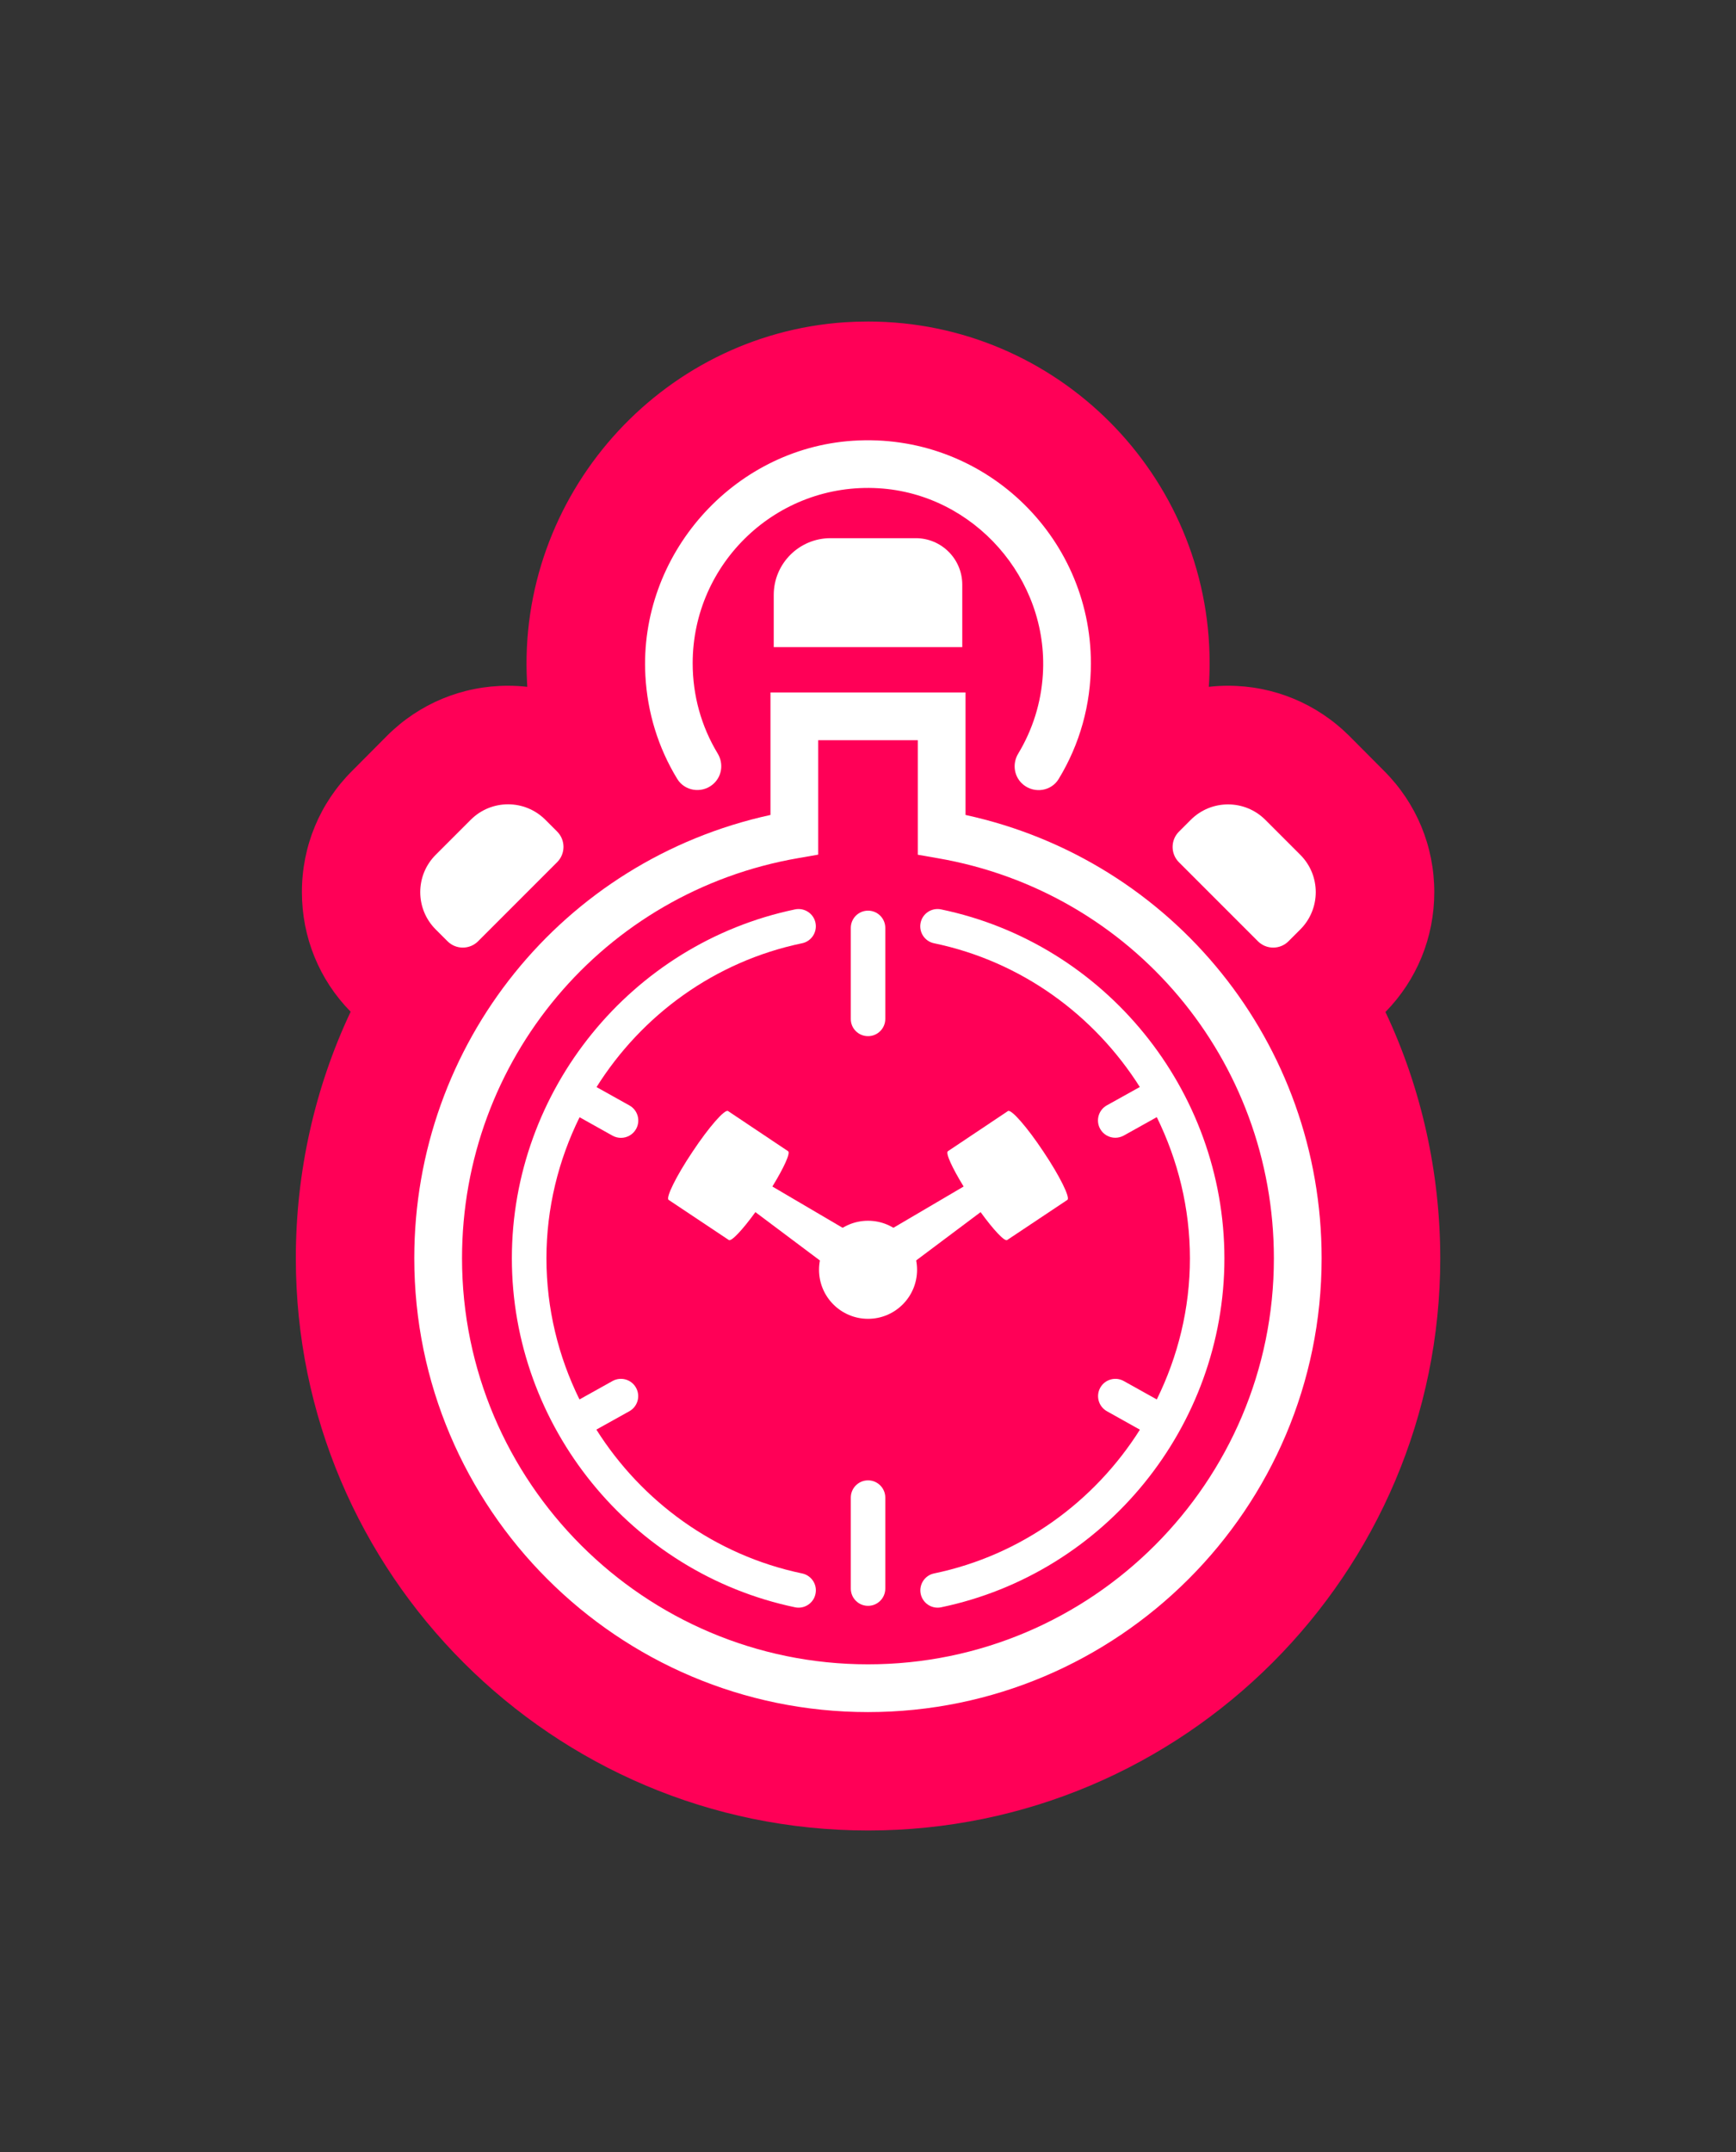 <?xml version="1.0" encoding="utf-8"?>
<!-- Generator: Adobe Illustrator 25.0.0, SVG Export Plug-In . SVG Version: 6.00 Build 0)  -->
<svg version="1.1" id="Layer_1" xmlns="http://www.w3.org/2000/svg" xmlns:xlink="http://www.w3.org/1999/xlink" x="0px" y="0px"
	 viewBox="0 0 191.25 237.02" style="enable-background:new 0 0 191.25 237.02;" xml:space="preserve">
<rect x="0" y="0" width="191.25" height="237.02" fill="#333333" stroke="none"/>
<style type="text/css">
	.st0{fill:none;stroke:#1E2C32;stroke-miterlimit:10;}
	.st1{fill:#FF0057;}
	.st2{fill:none;stroke:#F6931D;stroke-width:6;stroke-linecap:round;stroke-miterlimit:10;}
	.st3{fill:#F6931D;}
	.st4{fill:none;stroke:#F6931D;stroke-width:8;stroke-miterlimit:10;}
	.st5{fill:#FFFFFF;}
</style>
<path class="st1" d="M152.63,111.45c3.46-3.53,5.38-8.21,5.38-13.2c0-5.04-1.96-9.78-5.52-13.34l-3.84-3.86
	c-3.59-3.57-8.33-5.53-13.36-5.53c-0.71,0-1.42,0.04-2.12,0.12c0.06-0.86,0.09-1.74,0.09-2.61c0-20.74-16.88-37.62-37.62-37.62
	c-0.96,0-1.8,0.03-2.57,0.08C72.67,36.87,56.96,54.64,58.06,75.1c0.01,0.18,0.02,0.36,0.03,0.54c-0.7-0.08-1.41-0.12-2.12-0.12
	c-5.04,0-9.78,1.96-13.34,5.52l-3.85,3.87c-3.55,3.54-5.52,8.28-5.52,13.33c0,4.97,1.9,9.65,5.37,13.18
	c-3.96,8.39-6.04,17.7-6.04,27.14c0,34.75,28.28,63.03,63.05,63.03c34.75,0,63.03-28.27,63.03-63.03
	C158.66,129.14,156.59,119.83,152.63,111.45z"/>
<g>
	<path class="st5" d="M103.67,100.15c-1.03-0.21-2.04,0.45-2.25,1.48c-0.21,1.03,0.45,2.04,1.48,2.25c9.62,2,17.66,7.91,22.67,15.83
		l-3.63,2.02c-0.92,0.51-1.25,1.67-0.74,2.59c0.35,0.63,1,0.98,1.67,0.98c0.31,0,0.63-0.08,0.93-0.24l3.64-2.03
		c2.33,4.74,3.65,10.02,3.65,15.55c0,5.53-1.32,10.81-3.65,15.54l-3.64-2.03c-0.92-0.51-2.08-0.18-2.59,0.74
		c-0.51,0.92-0.18,2.08,0.74,2.59l3.63,2.03c-5,7.92-13.05,13.83-22.67,15.83c-1.03,0.21-1.69,1.22-1.48,2.25
		c0.19,0.9,0.98,1.52,1.86,1.52c0.13,0,0.26-0.01,0.39-0.04c18.09-3.77,31.21-19.93,31.21-38.43
		C134.88,120.07,121.76,103.91,103.67,100.15z"/>
	<path class="st5" d="M88.36,103.88c1.03-0.21,1.69-1.22,1.48-2.25c-0.21-1.03-1.22-1.69-2.25-1.48
		c-18.08,3.77-31.2,19.93-31.2,38.43c0,18.49,13.12,34.65,31.2,38.43c0.13,0.03,0.26,0.04,0.39,0.04c0.88,0,1.68-0.62,1.86-1.52
		c0.22-1.03-0.45-2.04-1.48-2.25c-9.62-2.01-17.66-7.92-22.66-15.84l3.63-2.02c0.92-0.51,1.25-1.67,0.74-2.59
		c-0.51-0.92-1.67-1.25-2.59-0.74l-3.64,2.03c-2.33-4.73-3.64-10.01-3.64-15.54c0-5.53,1.32-10.81,3.65-15.54l3.63,2.03
		c0.29,0.16,0.61,0.24,0.93,0.24c0.67,0,1.32-0.35,1.67-0.98c0.51-0.92,0.18-2.08-0.74-2.59l-3.62-2.02
		C70.7,111.79,78.74,105.88,88.36,103.88z"/>
	<path class="st5" d="M95.63,114.11c1.05,0,1.9-0.85,1.9-1.9v-10.02c0-1.05-0.85-1.9-1.9-1.9c-1.05,0-1.9,0.85-1.9,1.9v10.02
		C93.72,113.26,94.57,114.11,95.63,114.11z"/>
	<path class="st5" d="M95.63,163.03c-1.05,0-1.9,0.85-1.9,1.9v10.02c0,1.05,0.85,1.9,1.9,1.9c1.05,0,1.9-0.85,1.9-1.9v-10.02
		C97.53,163.88,96.68,163.03,95.63,163.03z"/>
	<path class="st5" d="M49.3,103.66c0.93,0.93,2.44,0.93,3.37,0l8.71-8.71c0.93-0.93,0.93-2.44,0-3.37l-1.3-1.3
		c-2.27-2.27-5.95-2.27-8.22,0L48,94.14c-2.27,2.27-2.27,5.95,0,8.22L49.3,103.66z"/>
	<path class="st5" d="M138.58,103.66c0.93,0.93,2.44,0.93,3.37,0l1.3-1.3c2.27-2.27,2.27-5.95,0-8.22l-3.85-3.85
		c-2.27-2.27-5.95-2.27-8.22,0l-1.3,1.3c-0.93,0.93-0.93,2.44,0,3.37L138.58,103.66z"/>
	<path class="st5" d="M106.37,89.75V76.26H84.88v13.49c-22.87,4.99-39.24,25.17-39.24,48.82c0,27.56,22.42,49.98,49.98,49.98
		c27.56,0,49.98-22.42,49.98-49.98C145.6,114.92,129.24,94.73,106.37,89.75z M95.63,183.29c-24.66,0-44.73-20.06-44.73-44.72
		c0-21.83,15.58-40.36,37.06-44.07l2.18-0.38V81.52h10.97v12.61l2.18,0.38c21.47,3.7,37.05,22.24,37.05,44.07
		C140.35,163.23,120.29,183.29,95.63,183.29z"/>
	<path class="st5" d="M91.49,59.27c-3.45,0-6.25,2.8-6.25,6.25v5.75h20.77v-6.88c0-2.83-2.29-5.12-5.12-5.12H91.49z"/>
	<path class="st5" d="M74.61,85.78c0.81,1.33,2.63,1.62,3.85,0.66c1.06-0.83,1.3-2.3,0.61-3.45c-1.81-2.99-2.76-6.39-2.76-9.95
		c0-11.03,9.3-19.93,20.47-19.27c10.52,0.62,18.76,9.98,18.11,20.5c-0.19,3.11-1.12,6.08-2.72,8.73c-0.69,1.15-0.45,2.62,0.61,3.45
		c1.23,0.96,3.04,0.67,3.85-0.66c2.33-3.83,3.55-8.18,3.55-12.74c0-14.1-11.94-25.46-26.24-24.51C80.7,49.42,70.38,61.15,71.1,74.41
		C71.32,78.47,72.51,82.34,74.61,85.78z"/>
	<circle class="st5" cx="95.63" cy="139.84" r="5.4"/>
</g>
<g>
	<g>
		<path class="st5" d="M117.59,132.14l-6.63,4.42c-0.27,0.21-1.51-1.11-2.93-3.07l-11.45,8.58l-2.76-4.15l12.34-7.25
			c-1.27-2.07-2.02-3.7-1.73-3.89l6.61-4.42c0.36-0.24,2.11,1.76,3.91,4.47C116.77,129.54,117.93,131.92,117.59,132.14z"/>
	</g>
</g>
<g>
	<g>
		<path class="st5" d="M73.66,132.14l6.63,4.42c0.27,0.21,1.51-1.11,2.93-3.07l11.45,8.58l2.76-4.15l-12.34-7.25
			c1.27-2.07,2.02-3.7,1.73-3.89l-6.61-4.42c-0.36-0.24-2.11,1.76-3.91,4.47C74.48,129.54,73.32,131.92,73.66,132.14z"/>
	</g>
</g>
</svg>
